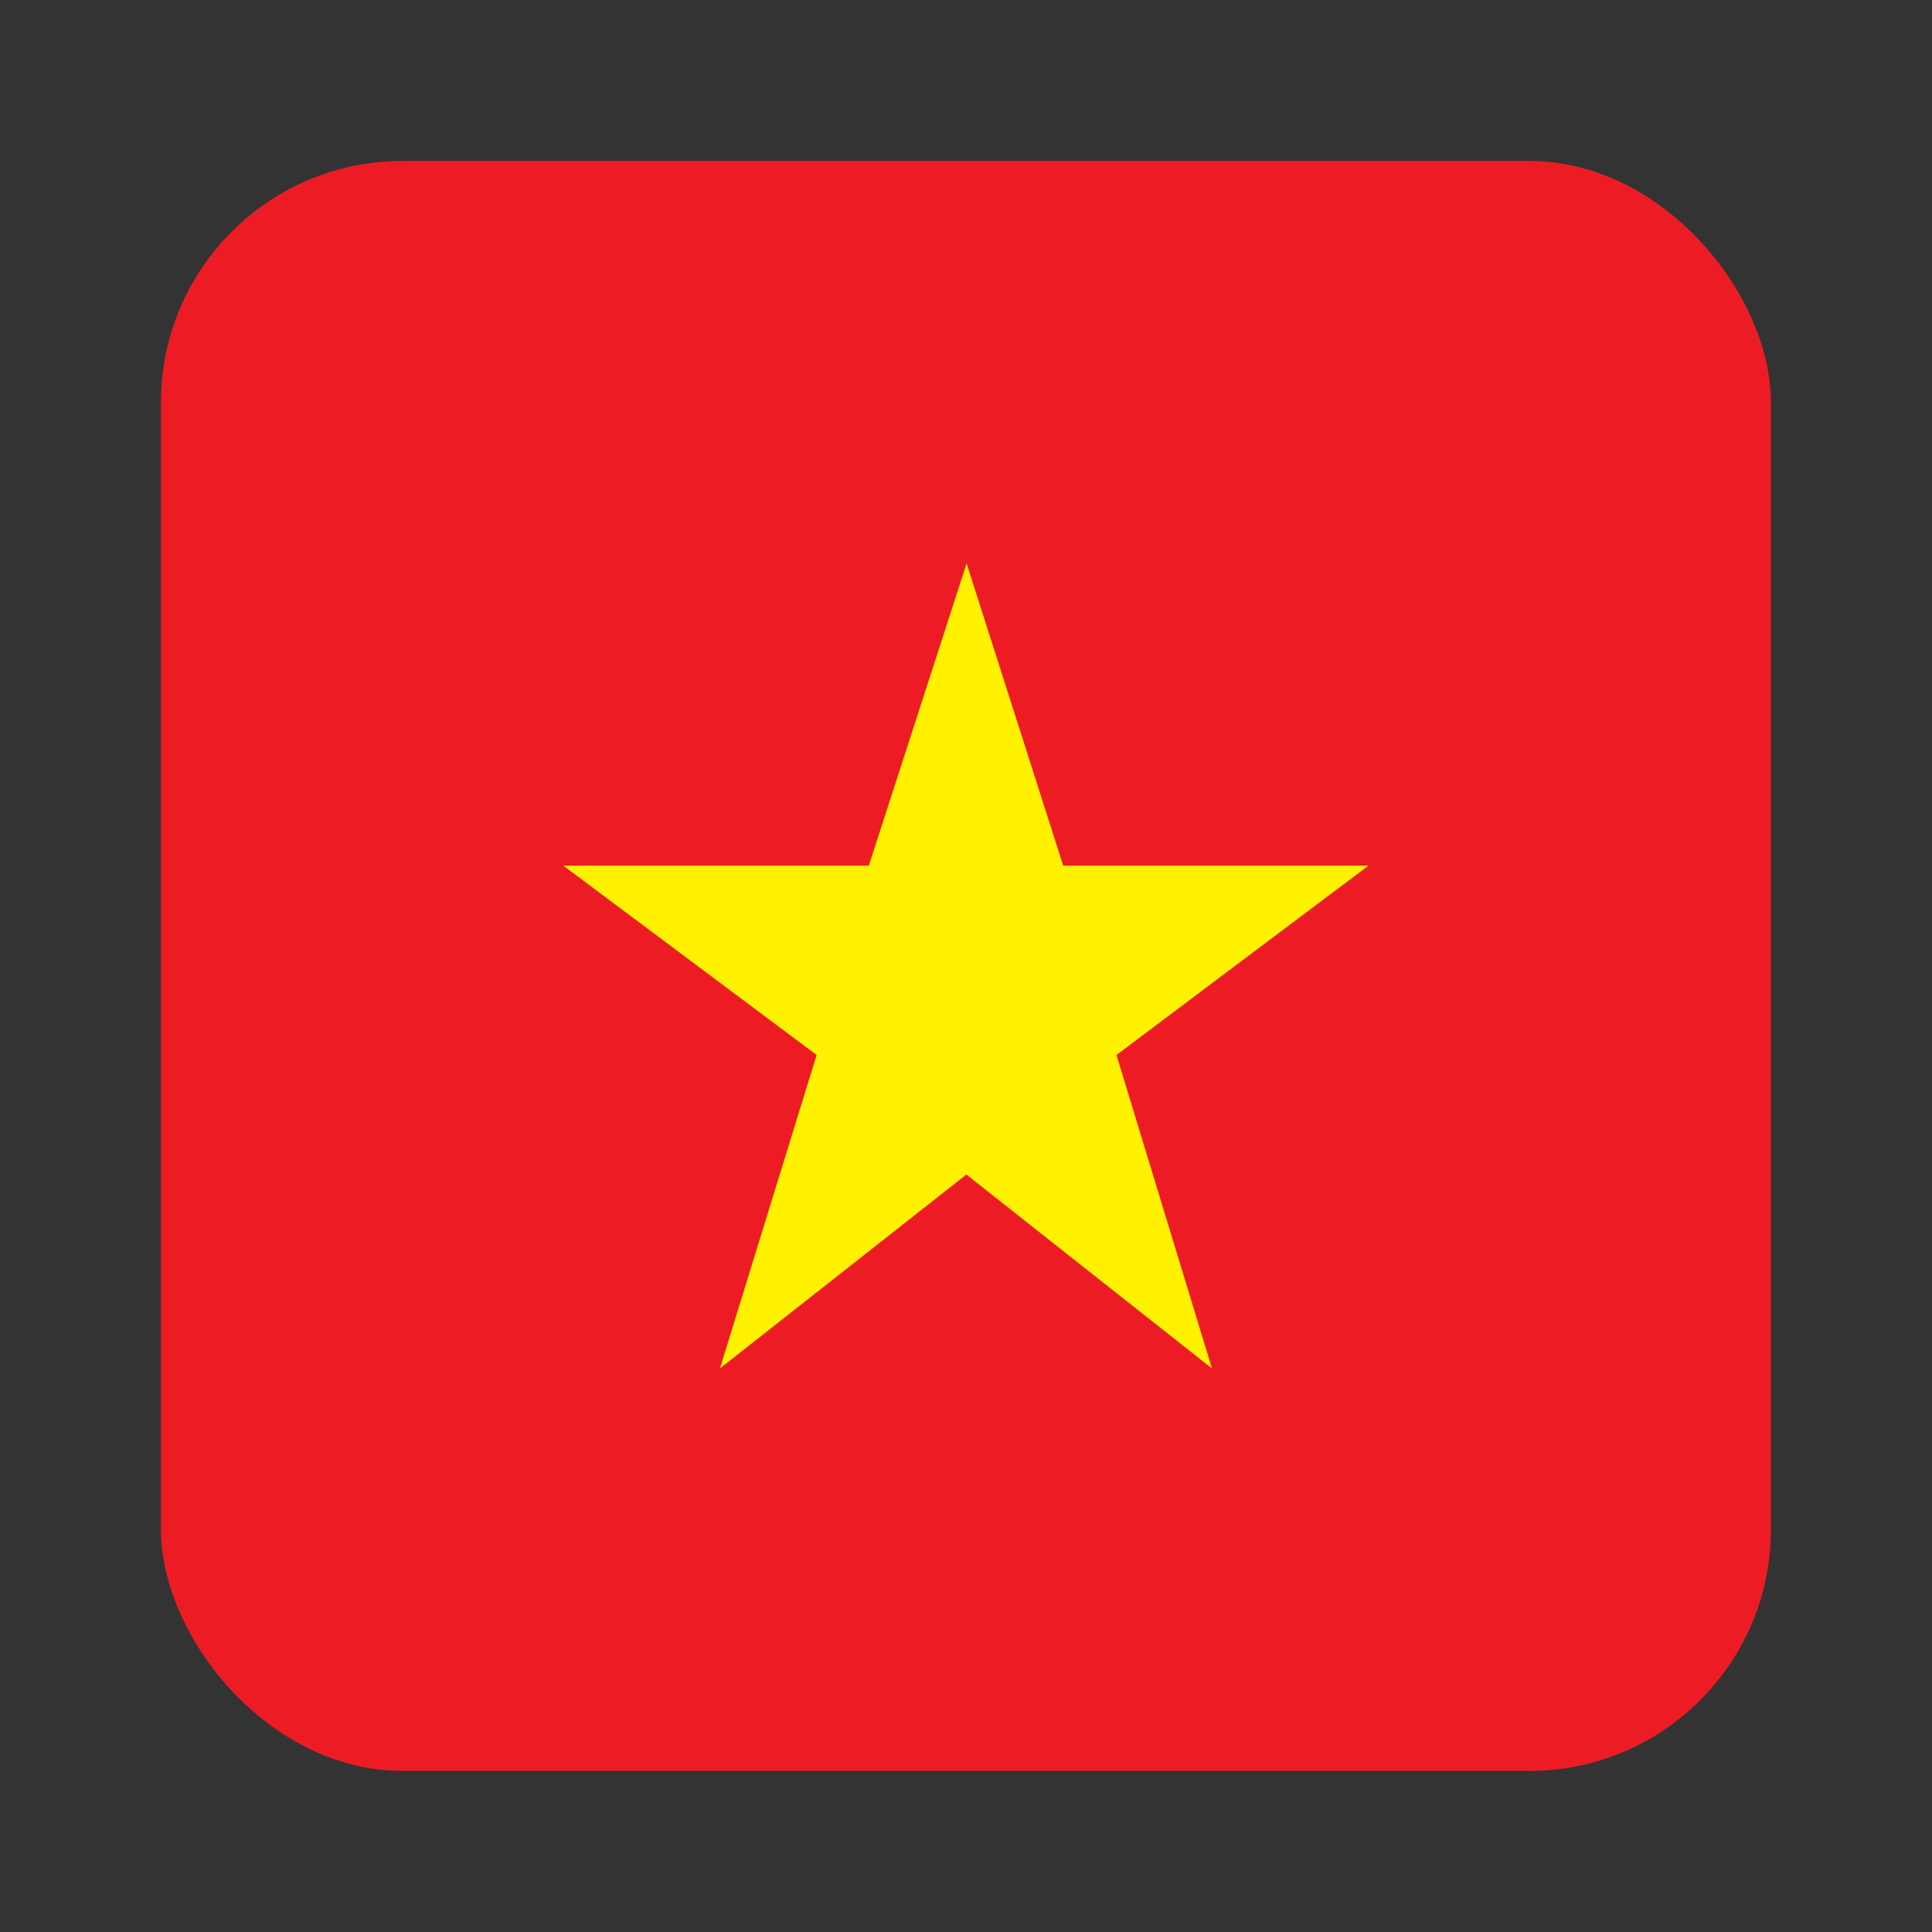 <svg xmlns="http://www.w3.org/2000/svg" viewBox="0 0 16 16"><rect x="0" y="0" width="16" height="16" fill="#333333" stroke="none"/><g fill="none" transform="translate(1.333 1.333)"><rect width="13.333" height="13.333" fill="#ED1C24" rx="2"/><path fill="#FFF200" d="M10 5.836H7.472l-.8-2.503-.81 2.503h-2.53L5.43 7.404 4.629 10 6.67 8.394 8.704 10l-.791-2.596z"/></g></svg>

